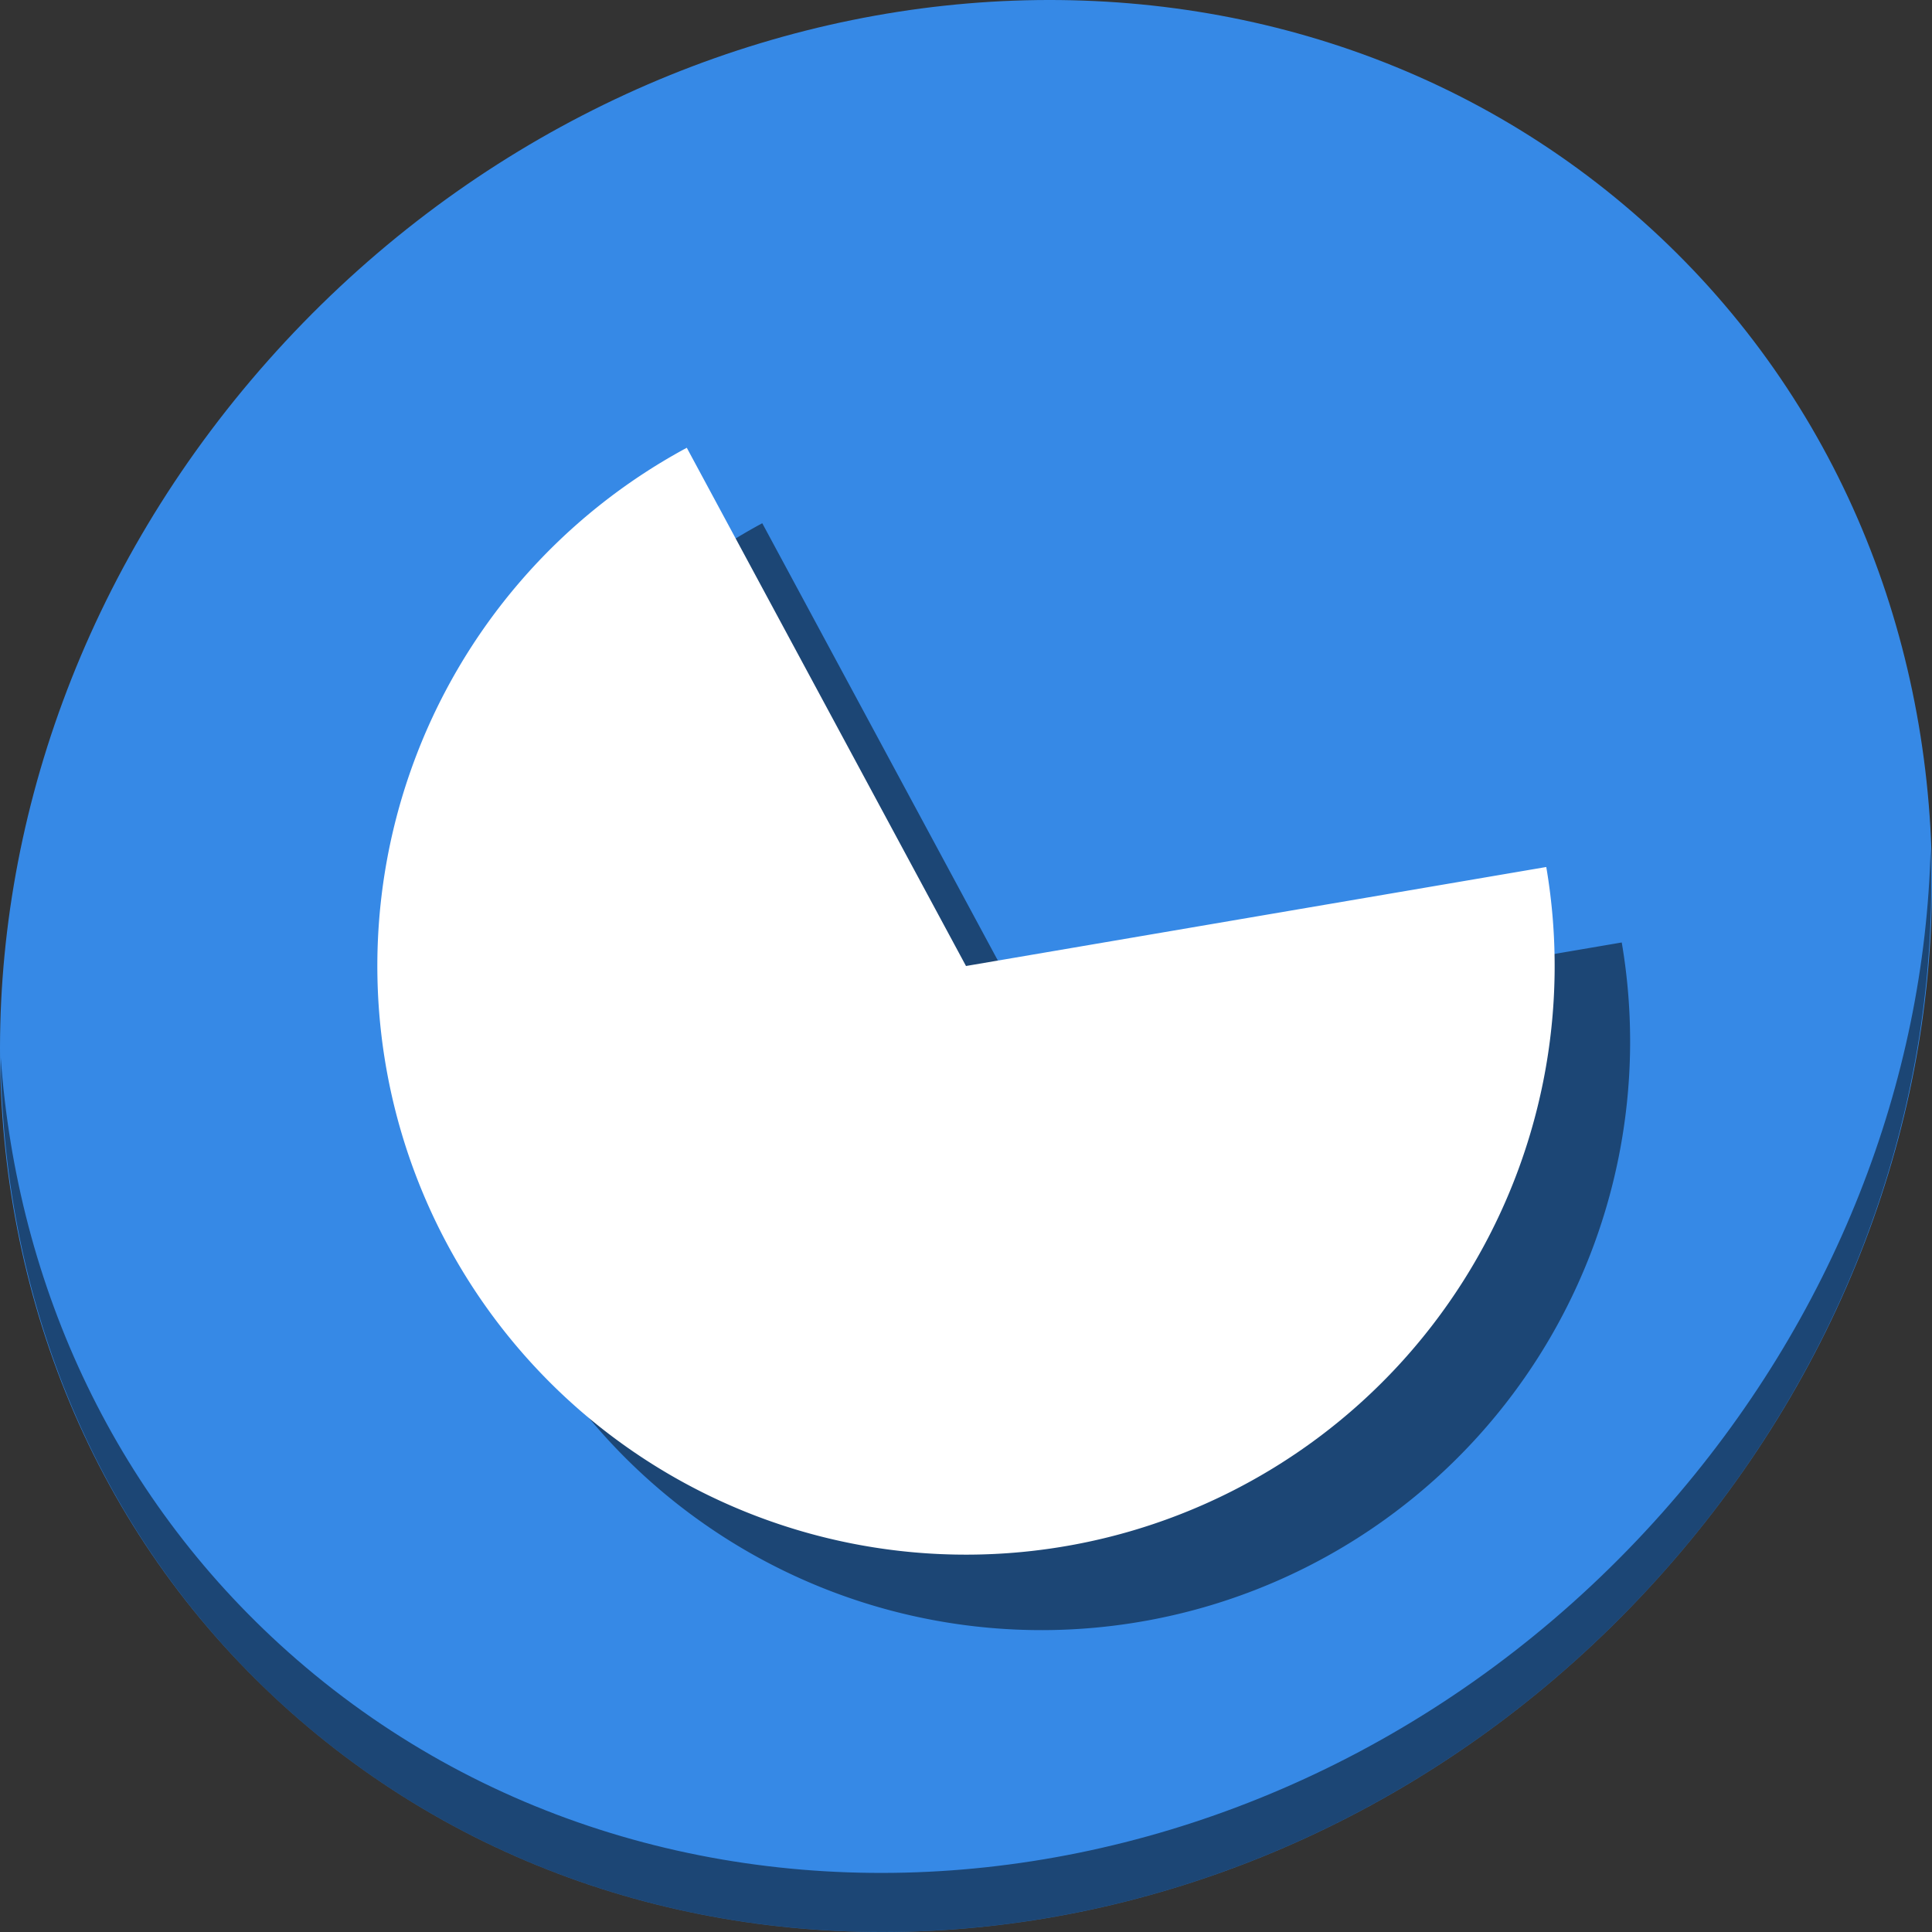 <?xml version="1.0" encoding="UTF-8" standalone="no"?>
<svg
   xmlns:dc="http://purl.org/dc/elements/1.1/"
   xmlns:cc="http://creativecommons.org/ns#"
   xmlns:rdf="http://www.w3.org/1999/02/22-rdf-syntax-ns#"
   xmlns:svg="http://www.w3.org/2000/svg"
   xmlns="http://www.w3.org/2000/svg"
   xmlns:sodipodi="http://sodipodi.sourceforge.net/DTD/sodipodi-0.dtd"
   xmlns:inkscape="http://www.inkscape.org/namespaces/inkscape"
   viewBox="0 0 64 64"
   version="1.1"
   id="svg8"
   sodipodi:docname="draw-ellipse-segment.svg"
   width="64"
   height="64"
   inkscape:version="0.92.2 5c3e80d, 2017-08-06">
  <rect x="0" y="0" width="64" height="64" fill="#333333" stroke="none"/>
  <sodipodi:namedview
     pagecolor="#ffffff"
     bordercolor="#666666"
     borderopacity="1"
     objecttolerance="10"
     gridtolerance="10"
     guidetolerance="10"
     inkscape:pageopacity="0"
     inkscape:pageshadow="2"
     inkscape:window-width="1366"
     inkscape:window-height="717"
     id="namedview10"
     showgrid="false"
     inkscape:zoom="3.6875"
     inkscape:cx="63.944549"
     inkscape:cy="15.703661"
     inkscape:window-x="0"
     inkscape:window-y="24"
     inkscape:window-maximized="1"
     inkscape:current-layer="svg8" />
  <defs
     id="defs3051">
    <style
       type="text/css"
       id="current-color-scheme">
      .ColorScheme-Text {
        color:#4d4d4d;
      }
      </style>
  </defs>
  <g
     id="g872"
     transform="matrix(0.125,0,0,0.125,6.1868113e-8,56)">
    <path
       style="fill:#3689e6;fill-opacity:1;stroke-width:11.11"
       inkscape:connector-curvature="0"
       d="m 432.913,-391.526 c 102.193,88.575 105.827,249.7 8.117,359.899 C 343.32,78.572 181.28,96.101 79.087,7.526 -23.106,-81.049 -26.74,-242.174 70.97,-352.373 168.68,-462.572 330.72,-480.101 432.913,-391.526 Z"
       id="path27-5" />
    <path
       style="opacity:1;fill:#000000;fill-opacity:0.49;stroke-width:11.11"
       inkscape:connector-curvature="0"
       d="m 511.636,-223.096 c -1.551,61.312 -25.161,124.155 -70.966,175.814 C 342.959,62.917 180.919,80.446 78.726,-8.129 30.827,-49.644 4.497,-107.077 0.194,-167.771 0.799,-101.415 27.117,-37.518 79.079,7.519 181.272,96.094 343.32,78.556 441.022,-31.634 490.727,-87.692 514.027,-156.925 511.636,-223.096 Z"
       id="path51-6" />
    <path
       style="opacity:1;fill:#000000;fill-opacity:0.49;stroke:none;stroke-width:31.101;stroke-miterlimit:4;stroke-dasharray:none;stroke-dashoffset:0;stroke-opacity:1"
       id="path866"
       sodipodi:type="arc"
       sodipodi:cx="276"
       sodipodi:cy="-172"
       sodipodi:rx="156"
       sodipodi:ry="156"
       sodipodi:start="6.1142049"
       sodipodi:end="4.2182061"
       d="M 429.778,-198.236 A 156,156 0 0 1 318.719,-21.963 156,156 0 0 1 131.465,-113.3 156,156 0 0 1 202.007,-309.336 L 276,-172 Z" />
    <path
       d="M 409.778,-218.236 A 156,156 0 0 1 298.719,-41.963 156,156 0 0 1 111.465,-133.3 156,156 0 0 1 182.007,-329.336 L 256,-192 Z"
       sodipodi:end="4.2182061"
       sodipodi:start="6.1142049"
       sodipodi:ry="156"
       sodipodi:rx="156"
       sodipodi:cy="-192"
       sodipodi:cx="256"
       sodipodi:type="arc"
       id="path864"
       style="opacity:1;fill:#ffffff;fill-opacity:1;stroke:none;stroke-width:31.101;stroke-miterlimit:4;stroke-dasharray:none;stroke-dashoffset:0;stroke-opacity:1" />
  </g>
</svg>
